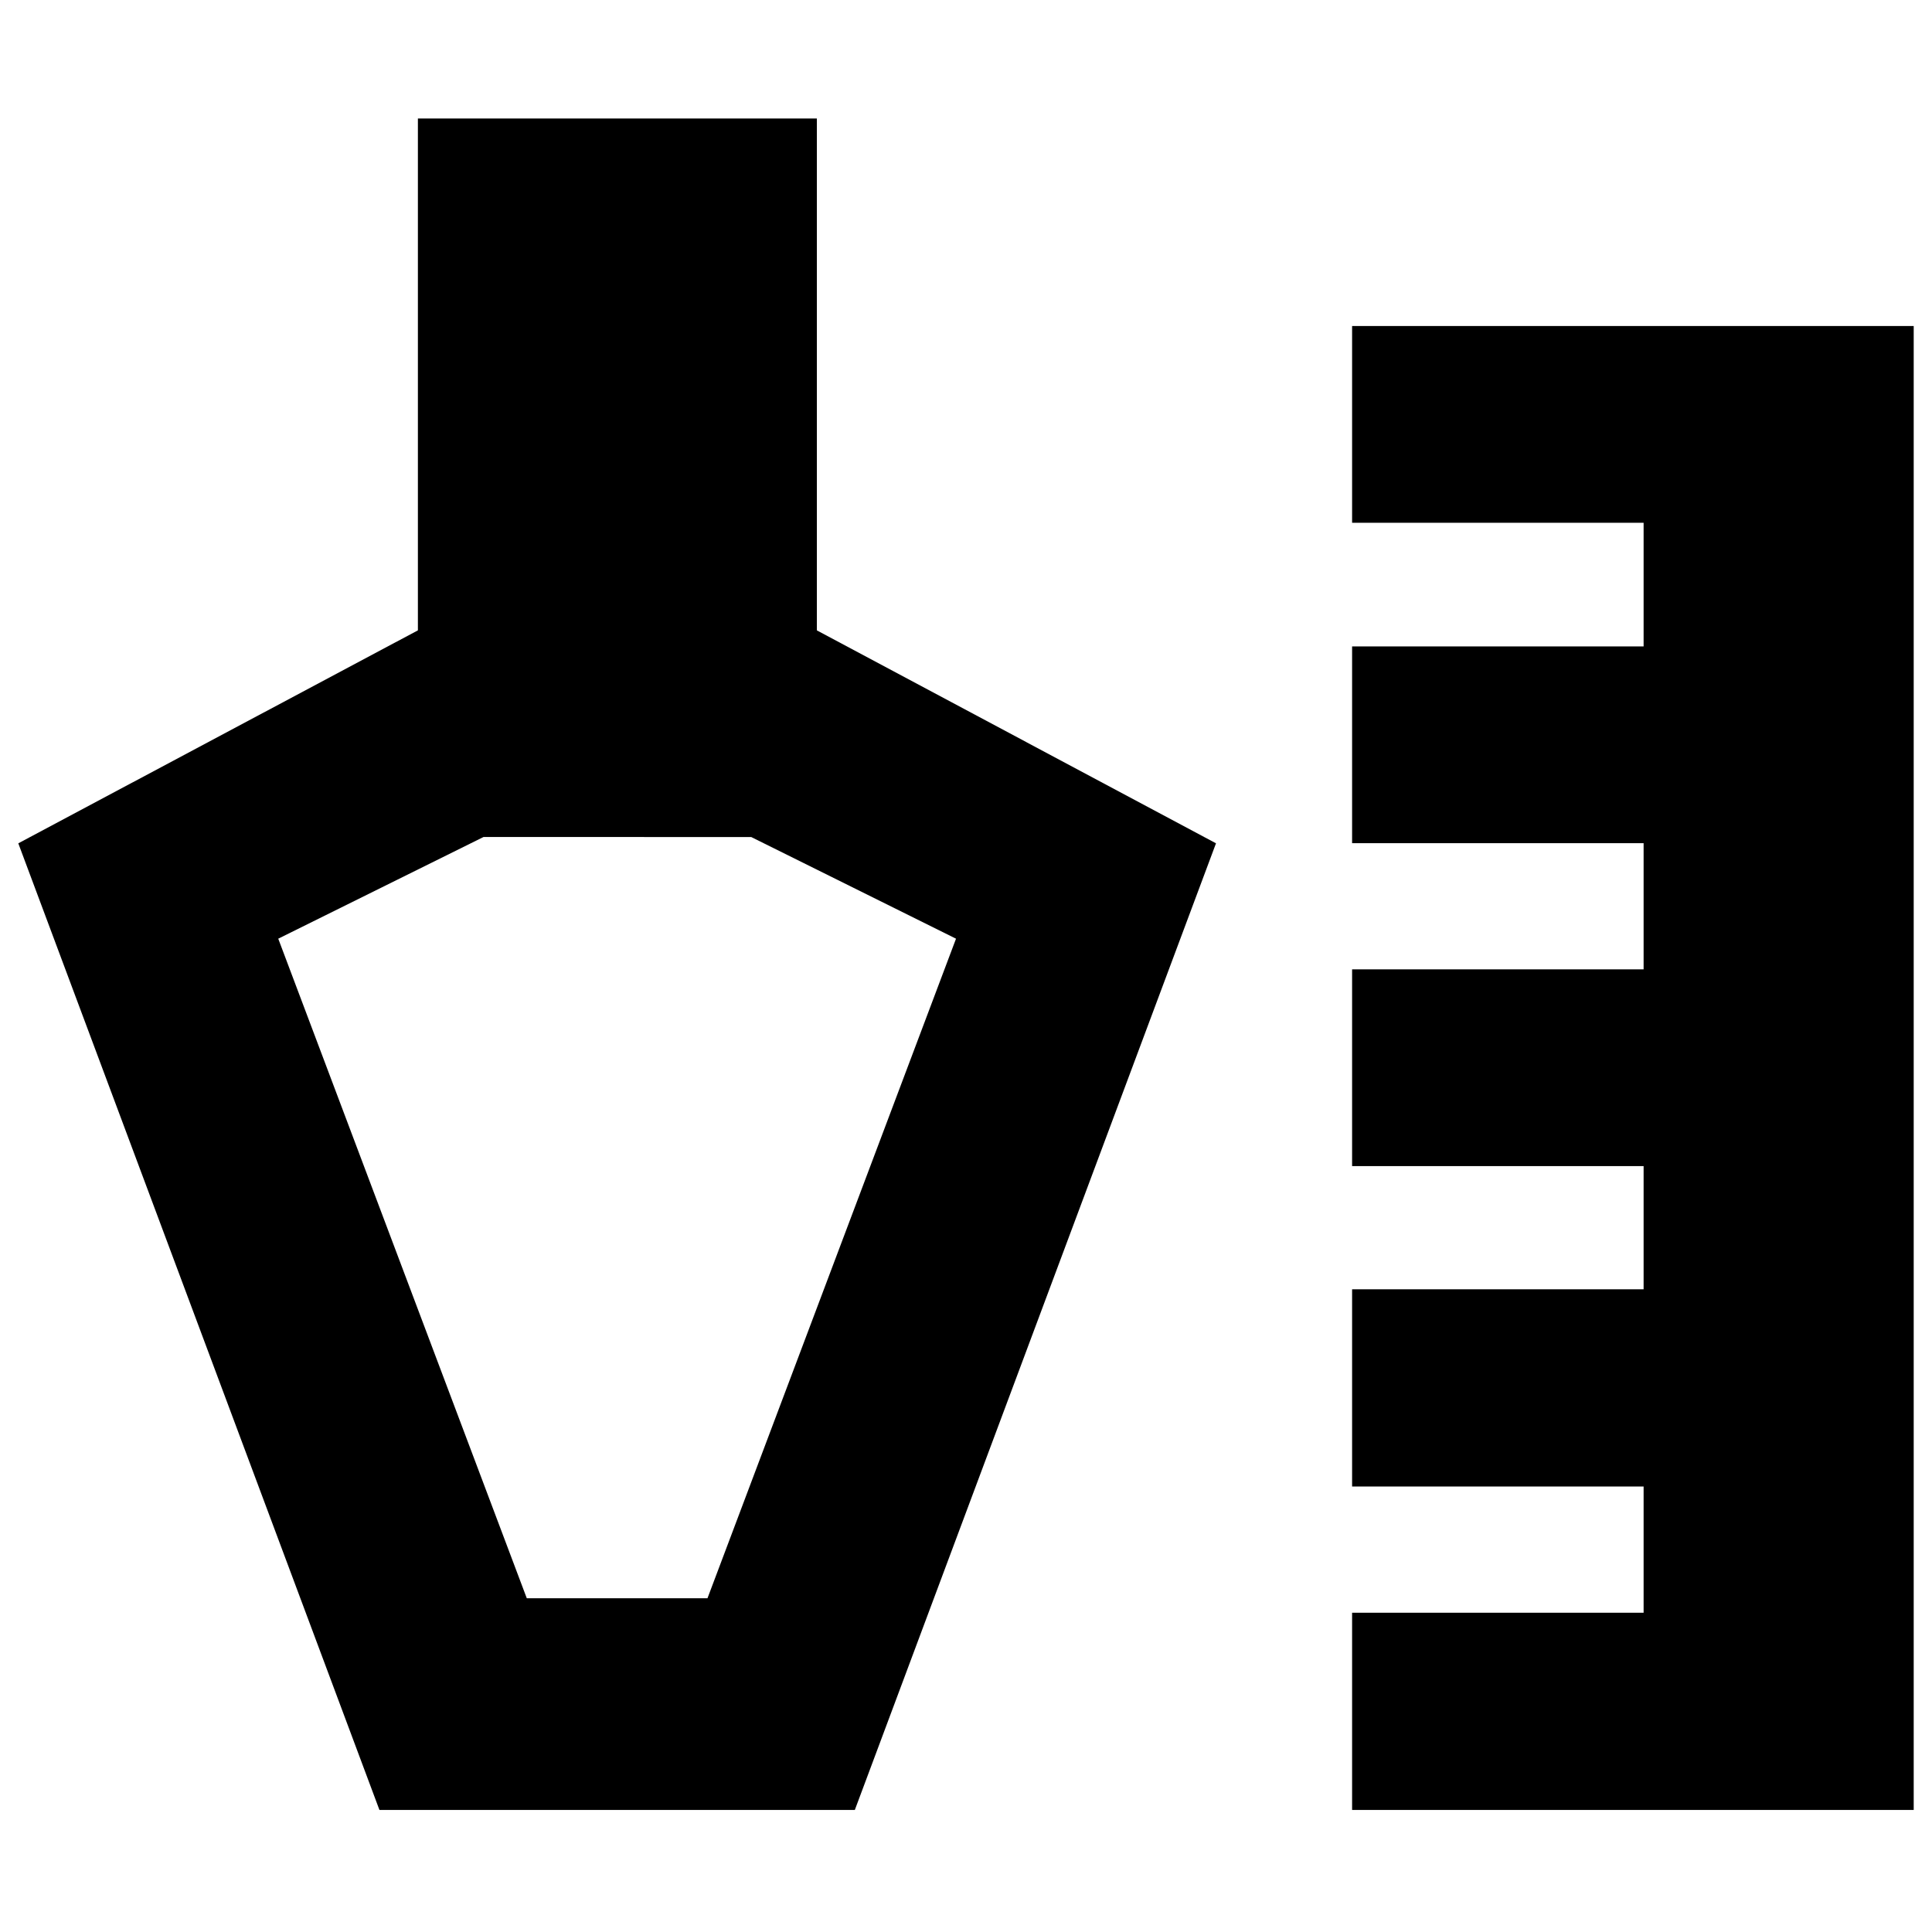 <svg xmlns="http://www.w3.org/2000/svg" height="20" viewBox="0 -960 960 960" width="20"><path d="M188.54-60.65 9.09-540.96l198.56-105.82v-254.33h198.24v254.33l198.33 105.82L424.76-60.65H188.54Zm483.31 0v-98H816.7v-62.72H671.85v-98H816.7v-61.2H671.85v-97.76H816.7v-62.71H671.85v-97.76H816.7v-61.44H671.85V-798h279.06v737.35H671.85ZM261.76-165.83h89.78l123.5-327.74-101.77-50.52H240.24l-101.98 50.52 123.5 327.74Zm50.89-194.13Z"/></svg>